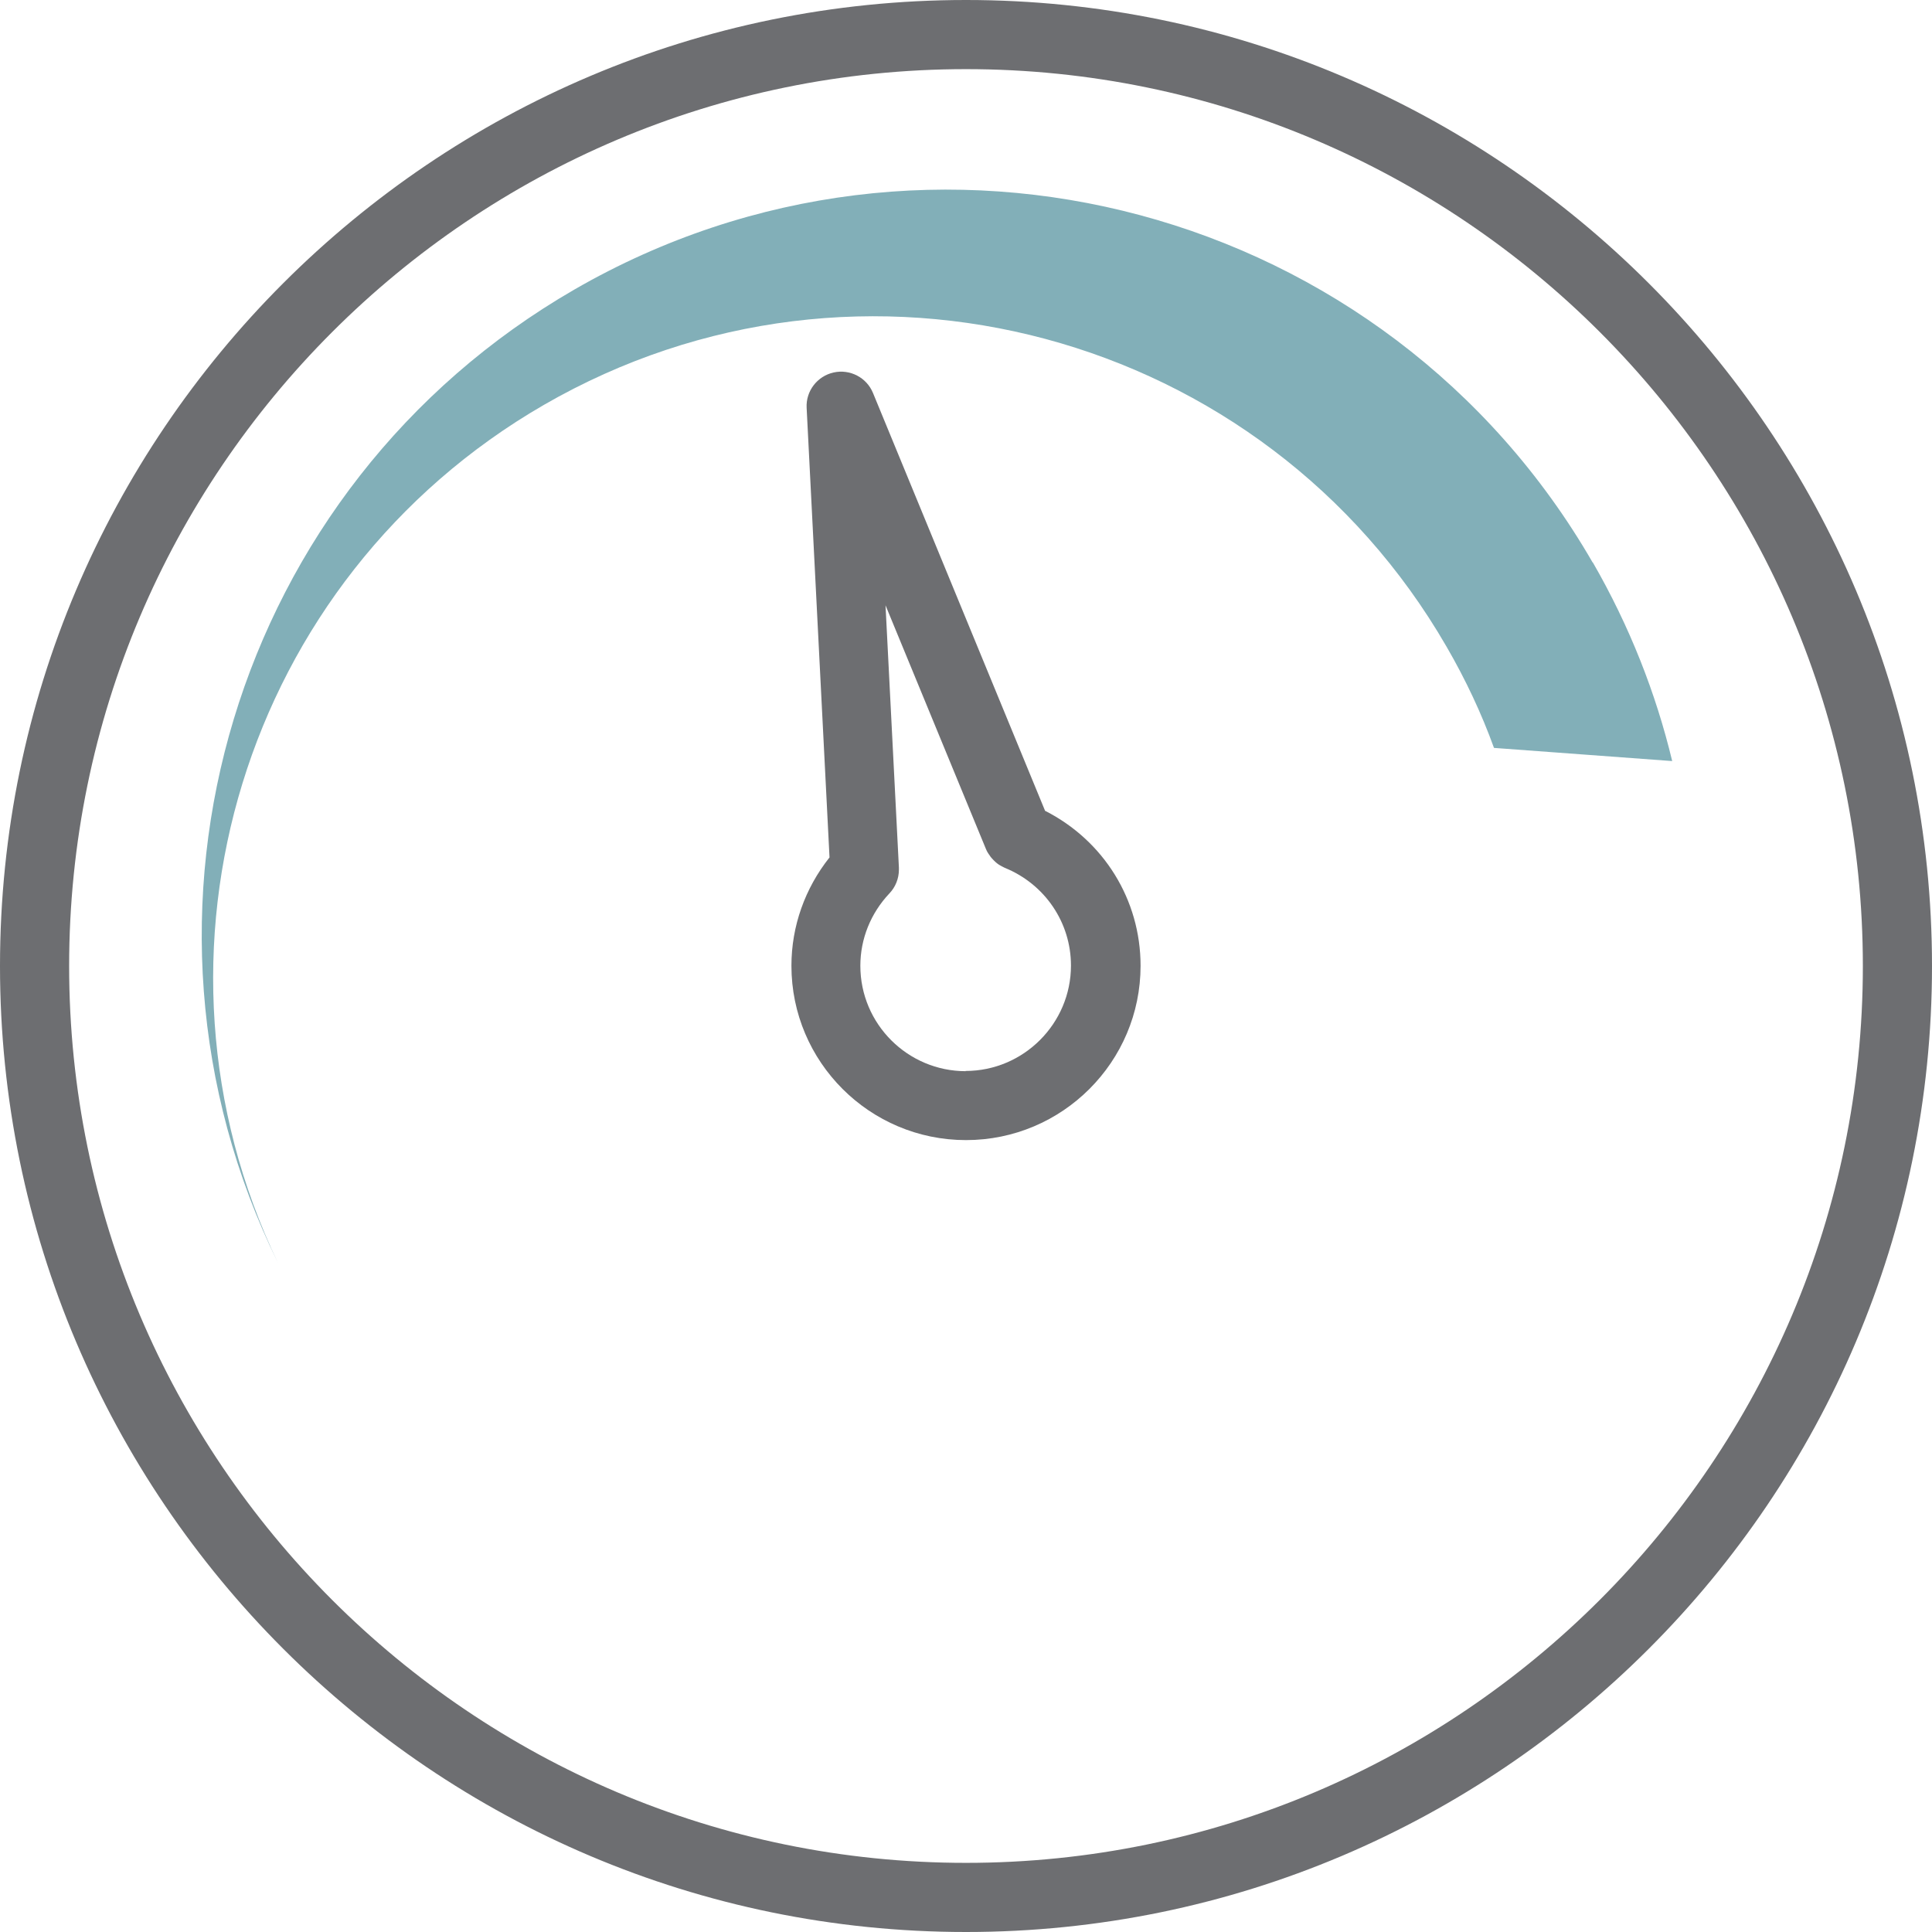 <svg width="70" height="70" viewBox="0 0 70 70" fill="none" xmlns="http://www.w3.org/2000/svg">
<g id="Vector">
<path d="M35 0C15.697 0 0 15.697 0 35C0 54.303 15.697 70 35 70C54.303 70 70 54.303 70 35C70 15.697 54.295 0 35 0ZM35 67.495C17.077 67.495 2.505 52.915 2.505 35C2.505 17.085 17.077 2.505 35 2.505C52.923 2.505 67.495 17.085 67.495 35C67.495 52.915 52.915 67.495 35 67.495Z" fill="#6D6E71"/>
<path d="M57.704 20.379C50.245 7.458 33.727 3.039 20.814 10.489C8.436 17.636 3.852 33.111 10.07 45.752C4.707 34.581 8.789 20.979 19.706 14.67C31.156 8.058 45.801 11.984 52.414 23.435C53.104 24.626 53.679 25.85 54.13 27.098L60.587 27.575C59.995 25.11 59.042 22.687 57.712 20.379H57.704Z" fill="#82AFB8"/>
<path d="M37.867 29.382L31.632 14.243C31.402 13.676 30.794 13.364 30.203 13.496C29.612 13.627 29.193 14.169 29.226 14.777L30.055 31.066C29.168 32.183 28.675 33.554 28.675 34.992C28.675 38.474 31.509 41.308 35 41.308C38.491 41.308 41.325 38.474 41.325 34.992C41.325 32.593 39.986 30.458 37.875 29.382H37.867ZM34.992 38.811C32.889 38.811 31.172 37.103 31.172 34.992C31.172 34.014 31.55 33.086 32.224 32.371C32.445 32.142 32.569 31.829 32.569 31.509C32.569 31.509 32.569 31.46 32.569 31.435L32.084 21.931L35.723 30.762C35.764 30.868 35.83 30.959 35.895 31.049C35.912 31.066 35.928 31.09 35.945 31.107C36.019 31.189 36.093 31.263 36.191 31.328C36.257 31.369 36.331 31.41 36.405 31.443C37.858 32.035 38.803 33.423 38.803 34.984C38.803 37.086 37.086 38.803 34.984 38.803L34.992 38.811Z" fill="#6D6E71"/>
</g>
</svg>
